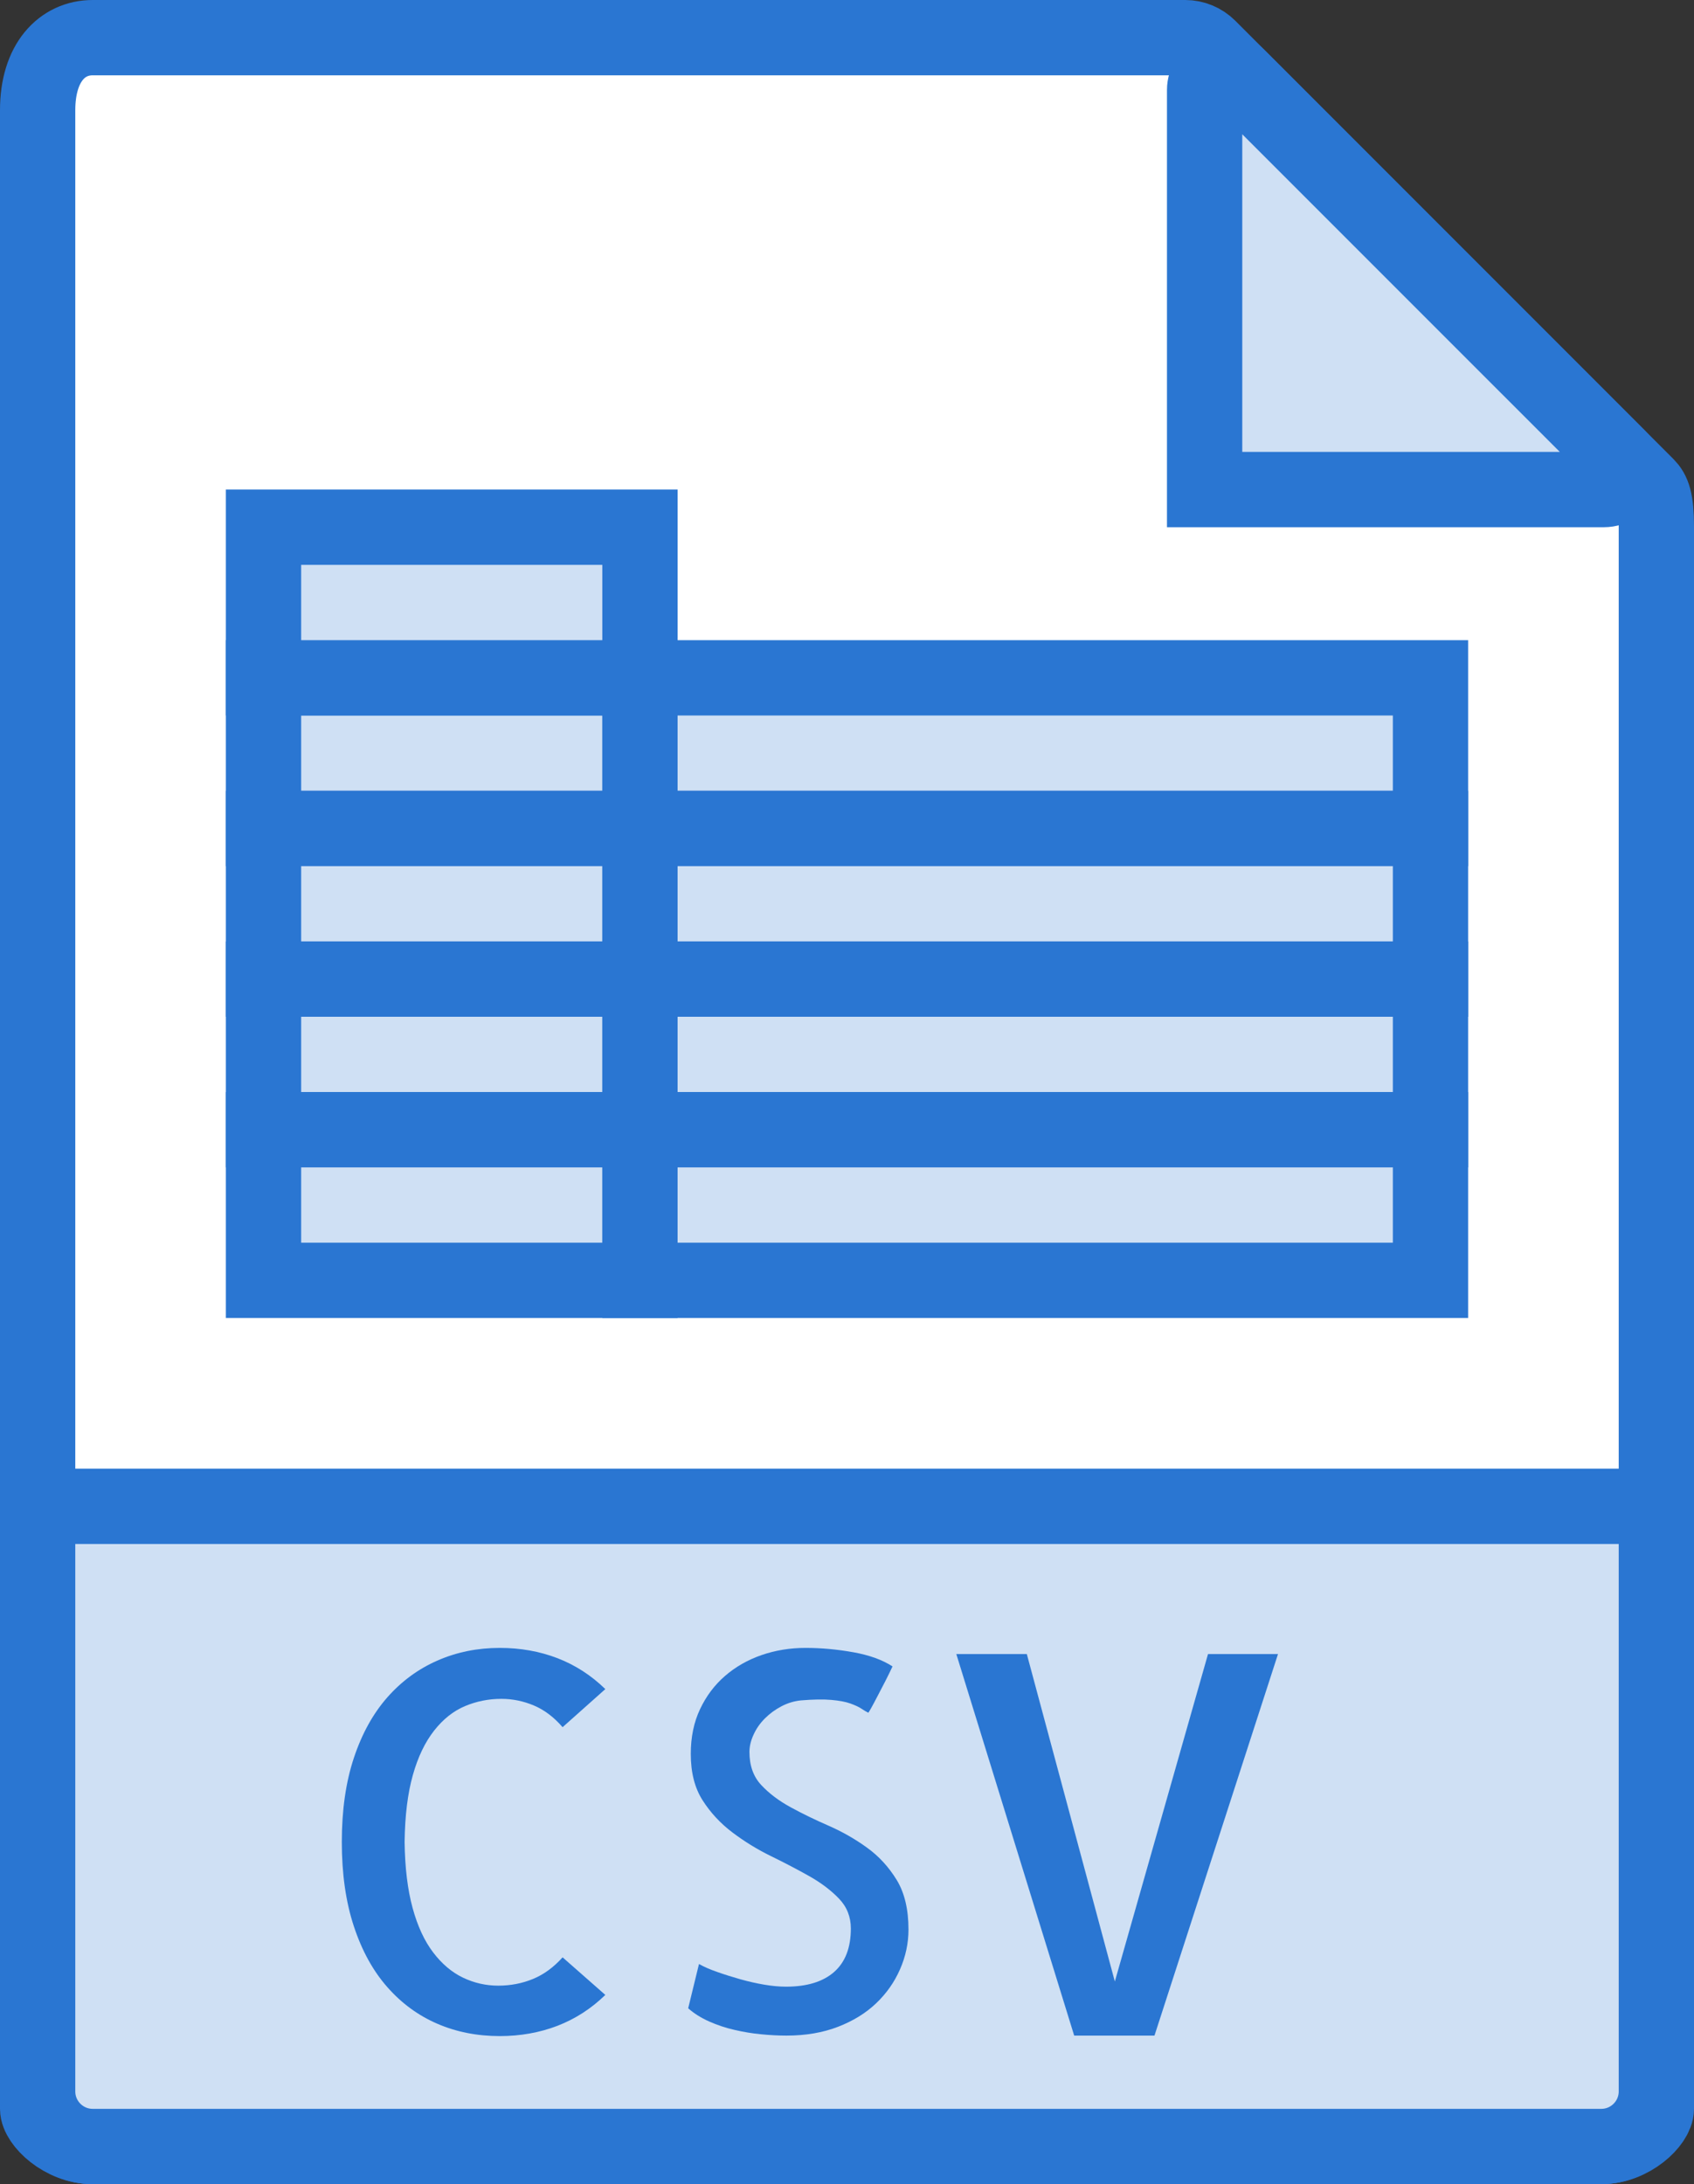 <?xml version="1.0" encoding="utf-8"?>
<!-- Generator: Adobe Illustrator 17.0.0, SVG Export Plug-In . SVG Version: 6.00 Build 0)  -->
<!DOCTYPE svg PUBLIC "-//W3C//DTD SVG 1.1//EN" "http://www.w3.org/Graphics/SVG/1.1/DTD/svg11.dtd">
<svg version="1.1" id="Layer_1" xmlns:sketch="http://www.bohemiancoding.com/sketch/ns"
	 xmlns="http://www.w3.org/2000/svg" xmlns:xlink="http://www.w3.org/1999/xlink" x="0px" y="0px" width="45px" height="58px"
	 viewBox="0 0 45 58" enable-background="new 0 0 45 58" xml:space="preserve">
<rect x="0" y="0" width="45" height="58" fill="#333333" stroke="none"/>
<title>17 - CSV File (Webby)</title>
<desc>Created with Sketch.</desc>
<g id="Page-1" sketch:type="MSPage">
	<g id="_x31_7---CSV-File-_x28_Webby_x29_" transform="translate(1, 1)" sketch:type="MSLayerGroup">
		<path id="Fill-23" sketch:type="MSShapeGroup" fill="#FFFFFF" stroke="#2A76D2" stroke-miterlimit="10" d="M30.485,0H1.463
			C0.655,0,0,0.655,0,1.926V55c0,0.345,0.655,1,1.463,1h40.074C42.345,56,43,55.345,43,55V12.978c0-0.696-0.093-0.92-0.257-1.085
			L31.107,0.257C30.942,0.093,30.718,0,30.485,0L30.485,0z"/>
		<path id="Stroke-24" sketch:type="MSShapeGroup" fill="none" stroke="#2A76D2" stroke-width="2" d="M30.485,0H1.463
			C0.655,0,0,0.655,0,1.926V55c0,0.345,0.655,1,1.463,1h40.074C42.345,56,43,55.345,43,55V12.978c0-0.696-0.093-0.92-0.257-1.085
			L31.107,0.257C30.942,0.093,30.718,0,30.485,0L30.485,0z"/>
		<path id="Fill-361" sketch:type="MSShapeGroup" fill="#CFE0F4" stroke="#2A76D2" stroke-miterlimit="10" d="M41.537,56H1.463
			C0.655,56,0,55.345,0,54.537V39h43v15.537C43,55.345,42.345,56,41.537,56L41.537,56z"/>
		<path id="Stroke-362" sketch:type="MSShapeGroup" fill="none" stroke="#2A76D2" stroke-width="2" d="M41.537,56H1.463
			C0.655,56,0,55.345,0,54.537V39h43v15.537C43,55.345,42.345,56,41.537,56L41.537,56z"/>
		<path id="Fill-363" sketch:type="MSShapeGroup" fill="#CFE0F4" stroke="#2A76D2" stroke-miterlimit="10" d="M31,1.391V12h10.609
			c0.457,0,0.687-0.554,0.363-0.877L31.877,1.028C31.553,0.704,31,0.933,31,1.391L31,1.391z"/>
		<path id="Stroke-364" sketch:type="MSShapeGroup" fill="none" stroke="#2A76D2" stroke-width="2" d="M31,1.391V12h10.609
			c0.457,0,0.687-0.554,0.363-0.877L31.877,1.028C31.553,0.704,31,0.933,31,1.391L31,1.391z"/>
		<path id="Fill-365" sketch:type="MSShapeGroup" fill="#2A76D2" d="M15.08,51.975c-0.374,0.364-0.798,0.637-1.271,0.82
			c-0.475,0.182-0.985,0.273-1.532,0.273c-0.601,0-1.155-0.109-1.661-0.328c-0.506-0.218-0.948-0.542-1.326-0.971
			c-0.378-0.428-0.675-0.965-0.889-1.613c-0.214-0.647-0.321-1.394-0.321-2.242s0.107-1.593,0.321-2.235
			c0.214-0.643,0.511-1.178,0.889-1.607c0.378-0.428,0.822-0.754,1.333-0.977c0.51-0.224,1.062-0.335,1.654-0.335
			c0.547,0,1.057,0.091,1.532,0.273c0.473,0.183,0.897,0.456,1.271,0.821l-1.135,1.011c-0.228-0.264-0.481-0.456-0.759-0.574
			s-0.567-0.178-0.868-0.178c-0.337,0-0.658,0.064-0.964,0.192c-0.305,0.128-0.579,0.343-0.82,0.649
			c-0.241,0.306-0.431,0.699-0.567,1.183c-0.137,0.483-0.21,1.075-0.219,1.777c0.009,0.684,0.08,1.267,0.212,1.75
			c0.132,0.484,0.314,0.877,0.547,1.183c0.232,0.305,0.496,0.528,0.793,0.67c0.296,0.141,0.608,0.212,0.936,0.212
			s0.636-0.06,0.923-0.178c0.287-0.118,0.549-0.31,0.786-0.574L15.08,51.975"/>
		<path id="Fill-366" sketch:type="MSShapeGroup" fill="#2A76D2" d="M23.133,50.238c0,0.365-0.075,0.718-0.226,1.06
			c-0.15,0.342-0.362,0.642-0.636,0.902c-0.273,0.26-0.61,0.467-1.011,0.622c-0.402,0.155-0.857,0.233-1.367,0.233
			c-0.219,0-0.445-0.012-0.677-0.035c-0.233-0.022-0.468-0.061-0.704-0.116c-0.238-0.054-0.463-0.13-0.677-0.225
			c-0.214-0.096-0.399-0.212-0.554-0.349l0.287-1.176c0.128,0.073,0.289,0.144,0.486,0.212c0.195,0.069,0.398,0.132,0.608,0.192
			c0.21,0.059,0.419,0.107,0.629,0.143c0.209,0.036,0.405,0.055,0.588,0.055c0.556,0,0.982-0.13,1.278-0.39
			c0.296-0.26,0.445-0.644,0.445-1.155c0-0.31-0.105-0.574-0.315-0.793c-0.21-0.219-0.472-0.417-0.786-0.595
			c-0.315-0.177-0.654-0.355-1.019-0.533c-0.364-0.178-0.706-0.388-1.025-0.629s-0.584-0.526-0.793-0.854
			c-0.21-0.328-0.314-0.739-0.314-1.231c0-0.446,0.082-0.843,0.246-1.189c0.164-0.347,0.384-0.641,0.663-0.882
			c0.278-0.241,0.601-0.426,0.97-0.554c0.37-0.128,0.759-0.191,1.169-0.191c0.419,0,0.843,0.039,1.272,0.116
			c0.428,0.077,0.774,0.203,1.039,0.376c-0.055,0.118-0.119,0.248-0.191,0.39c-0.074,0.141-0.142,0.273-0.206,0.396
			c-0.064,0.123-0.118,0.226-0.164,0.308c-0.046,0.082-0.073,0.128-0.082,0.136c-0.054-0.027-0.116-0.063-0.184-0.109
			c-0.068-0.046-0.167-0.091-0.294-0.137c-0.128-0.046-0.296-0.077-0.506-0.095c-0.21-0.019-0.479-0.014-0.807,0.013
			c-0.182,0.019-0.355,0.071-0.519,0.158c-0.164,0.086-0.31,0.193-0.438,0.321c-0.128,0.128-0.228,0.271-0.3,0.43
			c-0.074,0.16-0.11,0.313-0.11,0.458c0,0.365,0.105,0.659,0.315,0.882c0.209,0.224,0.469,0.419,0.779,0.588
			c0.309,0.169,0.647,0.333,1.012,0.492c0.364,0.16,0.704,0.354,1.018,0.582c0.315,0.227,0.576,0.512,0.786,0.854
			C23.028,49.261,23.133,49.7,23.133,50.238"/>
		<path id="Fill-367" sketch:type="MSShapeGroup" fill="#2A76D2" d="M27.535,53.055l-3.131-10.131h1.873l2.338,8.695l2.475-8.695
			h1.859l-3.281,10.131H27.535"/>
		<path id="Fill-368" sketch:type="MSShapeGroup" fill="#CFE0F4" stroke="#2A76D2" stroke-miterlimit="10" d="M6,17h10v4H6V17z"/>
		<path id="Stroke-369" sketch:type="MSShapeGroup" fill="none" stroke="#2A76D2" stroke-width="2" d="M6,17h10v4H6V17z"/>
		<path id="Fill-370" sketch:type="MSShapeGroup" fill="#CFE0F4" stroke="#2A76D2" stroke-miterlimit="10" d="M6,13h10v4H6V13z"/>
		<path id="Stroke-371" sketch:type="MSShapeGroup" fill="none" stroke="#2A76D2" stroke-width="2" d="M6,13h10v4H6V13z"/>
		<path id="Fill-372" sketch:type="MSShapeGroup" fill="#CFE0F4" stroke="#2A76D2" stroke-miterlimit="10" d="M16,17h21v4H16V17z"/>
		<path id="Stroke-373" sketch:type="MSShapeGroup" fill="none" stroke="#2A76D2" stroke-width="2" d="M16,17h21v4H16V17z"/>
		<path id="Fill-374" sketch:type="MSShapeGroup" fill="#CFE0F4" stroke="#2A76D2" stroke-miterlimit="10" d="M6,21h10v4H6V21z"/>
		<path id="Stroke-375" sketch:type="MSShapeGroup" fill="none" stroke="#2A76D2" stroke-width="2" d="M6,21h10v4H6V21z"/>
		<path id="Fill-376" sketch:type="MSShapeGroup" fill="#CFE0F4" stroke="#2A76D2" stroke-miterlimit="10" d="M16,21h21v4H16V21z"/>
		<path id="Stroke-377" sketch:type="MSShapeGroup" fill="none" stroke="#2A76D2" stroke-width="2" d="M16,21h21v4H16V21z"/>
		<path id="Fill-378" sketch:type="MSShapeGroup" fill="#CFE0F4" stroke="#2A76D2" stroke-miterlimit="10" d="M6,25h10v4H6V25z"/>
		<path id="Stroke-379" sketch:type="MSShapeGroup" fill="none" stroke="#2A76D2" stroke-width="2" d="M6,25h10v4H6V25z"/>
		<path id="Fill-380" sketch:type="MSShapeGroup" fill="#CFE0F4" stroke="#2A76D2" stroke-miterlimit="10" d="M16,25h21v4H16V25z"/>
		<path id="Stroke-381" sketch:type="MSShapeGroup" fill="none" stroke="#2A76D2" stroke-width="2" d="M16,25h21v4H16V25z"/>
		<path id="Fill-382" sketch:type="MSShapeGroup" fill="#CFE0F4" stroke="#2A76D2" stroke-miterlimit="10" d="M6,29h10v4H6V29z"/>
		<path id="Stroke-383" sketch:type="MSShapeGroup" fill="none" stroke="#2A76D2" stroke-width="2" d="M6,29h10v4H6V29z"/>
		<path id="Fill-384" sketch:type="MSShapeGroup" fill="#CFE0F4" stroke="#2A76D2" stroke-miterlimit="10" d="M16,29h21v4H16V29z"/>
		<path id="Stroke-385" sketch:type="MSShapeGroup" fill="none" stroke="#2A76D2" stroke-width="2" d="M16,29h21v4H16V29z"/>
	</g>
</g>
</svg>
